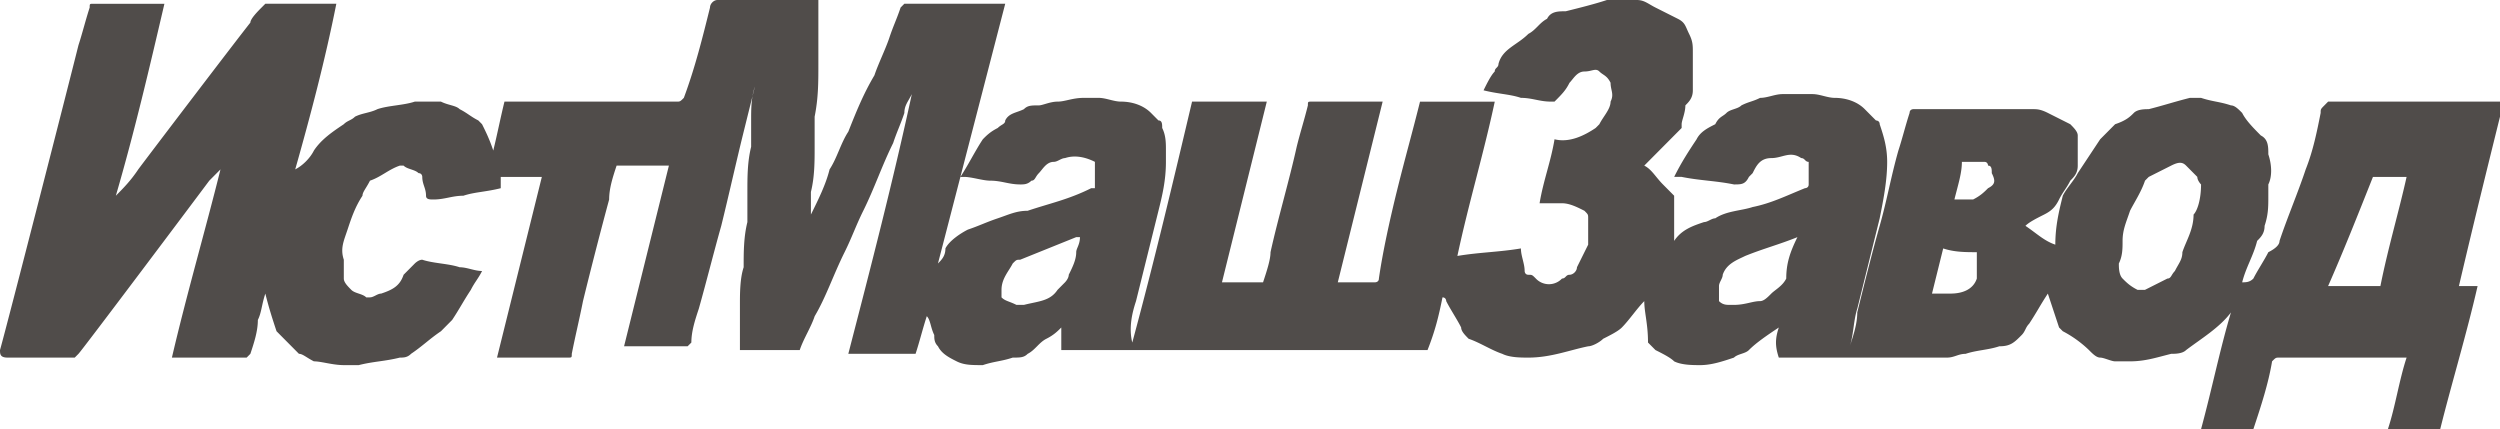 <svg width="134" height="23" viewBox="0 0 134 23" fill="none" xmlns="http://www.w3.org/2000/svg"><g clip-path="url(#a)"><path fill-rule="evenodd" clip-rule="evenodd" d="M4.206 2.421c.2-.605.4-1.412.601-2.017 0-.202 0-.202.2-.202h3.806c-.801 3.43-1.602 6.86-2.604 10.29.4-.404.801-.808 1.202-1.413.601-.807 5.208-6.86 6.009-7.868 0-.202.4-.606.6-.807l.201-.202h3.806c-.601 3.026-1.402 6.052-2.203 8.877.4-.202.8-.605 1.001-1.009.4-.605 1.002-1.009 1.602-1.412.2-.202.401-.202.601-.404.401-.201.802-.201 1.202-.403.601-.202 1.402-.202 2.003-.404h1.402c.4.202.801.202 1.002.404.4.202.6.403 1.001.605l.2.202c.2.403.401.807.601 1.412.2-.807.401-1.816.601-2.623h9.214c.2 0 .2 0 .4-.201.602-1.614 1.002-3.228 1.403-4.842 0-.202.2-.404.4-.404h5.408v3.43c0 1.009 0 1.816-.2 2.824v1.614c0 .807 0 1.614-.2 2.421V11.5c.4-.807.801-1.614 1.001-2.421.401-.605.601-1.412 1.002-2.018.4-1.008.801-2.017 1.402-3.026.2-.605.6-1.412.801-2.017.2-.606.4-1.01.601-1.614l.2-.202h5.408l-3.605 13.92c.2-.2.4-.403.4-.806.2-.404.802-.807 1.202-1.009.601-.202 1.002-.404 1.603-.605.6-.202 1.001-.404 1.602-.404 1.202-.403 2.203-.605 3.405-1.21h.2V8.675c-.4-.201-1-.403-1.602-.201-.2 0-.4.201-.6.201-.401 0-.602.404-.802.606-.2.201-.2.403-.4.403-.2.202-.401.202-.601.202-.601 0-1.002-.202-1.603-.202-.4 0-1.001-.202-1.402-.202h-.2c.4-.605.801-1.412 1.202-2.017.2-.202.4-.404.8-.605.201-.202.401-.202.401-.404.2-.403.601-.403 1.002-.605.2-.202.4-.202.801-.202.2 0 .601-.202 1.002-.202.4 0 .8-.201 1.402-.201h.8c.401 0 .802.201 1.203.201.6 0 1.201.202 1.602.606l.4.403c.201 0 .201.202.201.404.2.403.2.807.2 1.21v.605c0 1.01-.2 1.816-.4 2.623L60.89 16.14c-.2.606-.4 1.413-.2 2.22 1.201-4.439 2.203-8.676 3.204-12.913H67.9l-2.403 9.685H67.7c.2-.606.4-1.21.4-1.614.401-1.816 1.002-3.834 1.403-5.65.2-.807.4-1.412.6-2.219 0-.202 0-.202.2-.202h3.807l-2.404 9.685h2.003s.2 0 .2-.202c.2-1.412.601-3.228 1.002-4.842.4-1.614.801-3.027 1.202-4.64h4.006c-.601 2.824-1.403 5.447-2.003 8.271 1.201-.201 2.203-.201 3.405-.403 0 .403.2.807.2 1.21 0 0 0 .202.2.202s.2 0 .4.202a.963.963 0 0 0 1.403 0c.2 0 .2-.202.4-.202s.401-.202.401-.403l.601-1.211v-1.412c0-.202 0-.202-.2-.404-.4-.201-.801-.403-1.202-.403h-1.202c.2-1.21.601-2.22.801-3.43.802.202 1.603-.202 2.204-.605l.2-.202c.2-.404.6-.807.6-1.21.201-.404 0-.606 0-1.01-.2-.403-.4-.403-.6-.605-.2-.201-.4 0-.801 0-.4 0-.601.404-.801.606-.2.403-.401.605-.802 1.008h-.2c-.6 0-1.001-.201-1.602-.201-.601-.202-1.202-.202-2.003-.404.2-.403.4-.807.6-1.009 0-.201.2-.201.2-.403.201-.807 1.002-1.009 1.603-1.614.4-.202.601-.605 1.002-.807.2-.404.6-.404 1.001-.404C84.727.404 85.528.202 86.13 0h1.601c.401 0 .602.202 1.002.404l1.202.605c.4.202.4.403.601.807.2.403.2.605.2 1.009v2.017c0 .404-.2.605-.4.807 0 .404-.2.807-.2 1.009v.202l-1.202 1.21-.802.807c.401.202.601.605 1.002 1.009l.6.605v2.422c.401-.606 1.002-.808 1.603-1.01.2 0 .4-.201.601-.201.601-.404 1.402-.404 2.003-.605 1.002-.202 1.803-.606 2.804-1.01 0 0 .2 0 .2-.201v-1.21c-.2 0-.2-.202-.4-.202-.6-.404-1.001 0-1.602 0-.601 0-.801.403-1.002.807l-.2.201c-.2.404-.4.404-.801.404-1.002-.202-1.803-.202-2.804-.404h-.401c.4-.807.801-1.412 1.202-2.017.2-.404.6-.605 1.001-.807.2-.404.4-.404.601-.605.2-.202.601-.202.801-.404.4-.202.601-.202 1.002-.403.4 0 .801-.202 1.202-.202h1.602c.4 0 .801.202 1.202.202.6 0 1.202.201 1.602.605l.601.605s.2 0 .2.202c.201.605.401 1.21.401 2.017 0 1.01-.2 2.018-.401 3.027l-1.201 4.842c-.2.605-.2 1.412-.401 2.017.2-.605.4-1.21.4-1.815.401-1.614.802-3.228 1.202-4.64.401-1.413.601-2.624 1.002-4.036.2-.605.4-1.412.601-2.017 0-.202.2-.202.2-.202h6.41c.2 0 .4 0 .801.202l1.202.605c.2.202.4.403.4.605v1.614c0 .404-.2.605-.4.807-.201.404-.401.606-.601 1.009-.201.404-.401.605-.801.807-.401.202-.802.403-1.002.605.601.404 1.002.807 1.602 1.009 0-1.009.201-1.816.401-2.623.2-.403.601-.807.801-1.21l1.202-1.816.801-.807c.601-.202.801-.404 1.002-.605.2-.202.601-.202.801-.202.801-.202 1.402-.404 2.203-.605h.601c.601.201 1.002.201 1.602.403.201 0 .401.202.601.404.201.403.601.807 1.002 1.21.4.202.4.605.4 1.009.201.605.201 1.21 0 1.614v.605c0 .606 0 1.009-.2 1.614 0 .404-.2.605-.4.807-.201.807-.601 1.413-.802 2.22.201 0 .401 0 .601-.202.201-.404.601-1.009.801-1.412.401-.202.601-.404.601-.606.401-1.21 1.002-2.623 1.402-3.833.401-1.009.601-2.018.802-3.026 0-.202 0-.202.2-.404l.2-.202h9.414c-.801 3.228-1.602 6.456-2.403 9.886h1.001c-.601 2.623-1.402 5.246-2.003 7.667h-2.804c.401-1.21.601-2.623 1.002-3.833h-6.811c-.2 0-.2 0-.4.201-.201 1.211-.601 2.422-1.002 3.632h-2.804c.601-2.22 1.002-4.237 1.602-6.254-.6.807-1.602 1.412-2.403 2.017-.2.202-.601.202-.801.202-.802.202-1.402.403-2.204.403h-.801c-.2 0-.601-.201-.801-.201-.2 0-.401-.202-.601-.404a6.065 6.065 0 0 0-1.402-1.009l-.2-.201-.601-1.816c-.401.605-.601 1.009-1.002 1.614-.2.202-.2.403-.4.605-.401.404-.601.605-1.202.605-.601.202-1.202.202-1.803.404-.4 0-.601.202-1.001.202h-9.013c-.201-.606-.201-1.01 0-1.614-.602.403-1.203.807-1.603 1.21-.2.202-.601.202-.801.404-.601.201-1.202.403-1.803.403-.4 0-1.001 0-1.402-.202-.2-.201-.601-.403-1.002-.605l-.4-.403c0-1.01-.2-1.614-.2-2.22-.401.404-.802 1.01-1.202 1.413-.2.201-.601.403-1.002.605-.2.202-.6.403-.8.403-1.002.202-2.004.606-3.206.606-.4 0-1.001 0-1.402-.202-.6-.202-1.202-.605-1.802-.807-.2-.202-.401-.404-.401-.605-.2-.404-.601-1.01-.801-1.413 0 0 0-.201-.2-.201-.2 1.008-.401 1.815-.802 2.824h-19.63v-1.21c-.2.201-.4.403-.8.605-.4.202-.601.605-1.002.807-.2.202-.4.202-.801.202-.6.201-1.002.201-1.602.403-.601 0-1.002 0-1.403-.202-.4-.201-.8-.403-1.001-.807-.2-.201-.2-.403-.2-.605-.2-.403-.2-.807-.4-1.009-.201.606-.401 1.413-.602 2.018h-3.605c1.202-4.64 2.403-9.28 3.405-13.921-.2.403-.4.605-.4 1.009-.201.605-.401 1.008-.602 1.614-.6 1.21-1.001 2.42-1.602 3.631-.4.807-.6 1.412-1.001 2.22-.601 1.21-1.002 2.42-1.603 3.43-.2.605-.6 1.21-.801 1.815H39.66v-2.421c0-.605 0-1.412.2-2.017 0-.807 0-1.614.2-2.421V10.29c0-.808 0-1.615.201-2.422V6.456c0-.605 0-1.21.2-1.816l-.6 2.421c-.401 1.614-.802 3.43-1.202 5.044-.4 1.412-.802 3.027-1.202 4.439-.2.605-.4 1.21-.4 1.816l-.201.201H33.45l2.403-9.684H33.05c-.2.605-.4 1.21-.4 1.816a240.12 240.12 0 0 0-1.402 5.447c-.2 1.01-.401 1.816-.601 2.825 0 .202 0 .202-.2.202H26.64l2.403-9.685H26.84v.606c-.801.202-1.402.202-2.003.403-.6 0-1.001.202-1.602.202-.2 0-.4 0-.4-.202 0-.403-.201-.605-.201-1.009 0 0 0-.201-.2-.201-.2-.202-.601-.202-.802-.404h-.2c-.6.202-1.002.605-1.602.807-.2.404-.401.606-.401.807-.4.606-.6 1.21-.801 1.816-.2.605-.4 1.009-.2 1.614v1.009c0 .202.2.403.4.605.2.202.601.202.801.404h.2c.2 0 .401-.202.601-.202.601-.202 1.002-.404 1.202-1.009l.601-.605s.2-.202.4-.202c.602.202 1.403.202 2.004.404.4 0 .801.201 1.202.201-.2.404-.401.606-.601 1.01-.4.604-.601 1.008-1.002 1.613l-.6.605c-.602.404-1.002.807-1.603 1.21-.2.203-.4.203-.601.203-.801.201-1.402.201-2.203.403h-.802c-.6 0-1.201-.202-1.602-.202-.4-.201-.6-.403-.801-.403l-1.002-1.009-.2-.202c-.2-.605-.4-1.21-.6-2.017-.201.605-.201 1.009-.401 1.412 0 .605-.2 1.21-.401 1.816l-.2.202H9.214c.8-3.43 1.802-6.86 2.604-10.088l-.601.605c-.601.807-6.81 9.08-7.01 9.28l-.201.203H.401C0 19.167 0 18.965 0 18.763.4 17.351 3.806 4.035 4.206 2.421zm113.77 7.465s-.2-.202-.2-.404l-.601-.605c-.2-.202-.401-.202-.801 0l-1.202.605-.2.202c-.201.606-.601 1.21-.802 1.614-.2.605-.4 1.009-.4 1.614 0 .404 0 .807-.2 1.21 0 .203 0 .606.2.808.2.202.4.403.801.605h.401l1.201-.605c.201 0 .201-.202.401-.404.2-.403.401-.605.401-1.008.2-.606.6-1.211.6-2.018.201-.202.401-.807.401-1.614zm9.614 5.447c.401-2.017 1.002-4.035 1.403-5.85h-1.803c-.801 2.017-1.603 4.034-2.404 5.85h2.804zM96.344 12.71c-.2 0-.2 0 0 0-1.002.404-1.803.606-2.804 1.01-.401.201-1.002.403-1.202 1.008 0 .202-.2.404-.2.605v.807c.2.202.4.202.6.202h.2c.602 0 1.002-.202 1.403-.202.2 0 .4-.201.6-.403.201-.202.602-.404.802-.807 0-.807.2-1.412.6-2.22zm-38.458 0h-.2l-3.004 1.211c-.2 0-.2 0-.401.202-.2.403-.6.807-.6 1.412v.404c.2.201.4.201.8.403h.4c.802-.202 1.403-.202 1.804-.807l.4-.403s.2-.202.2-.404c.2-.403.401-.807.401-1.21 0-.202.2-.404.2-.808zm48.072.807c-.601 0-1.202 0-1.803-.201l-.6 2.42h1.001c.601 0 1.202-.2 1.402-.806v-1.412zm-1.202-2.824h1.002c.4-.202.601-.403.801-.605.401-.202.401-.404.2-.807 0-.202 0-.404-.2-.404 0 0 0-.202-.2-.202h-1.202c0 .606-.2 1.211-.401 2.018z" fill="#504C4A"/></g><defs><clipPath id="a"><path fill="#fff" d="M0 0h134v23H0z"/></clipPath></defs></svg>